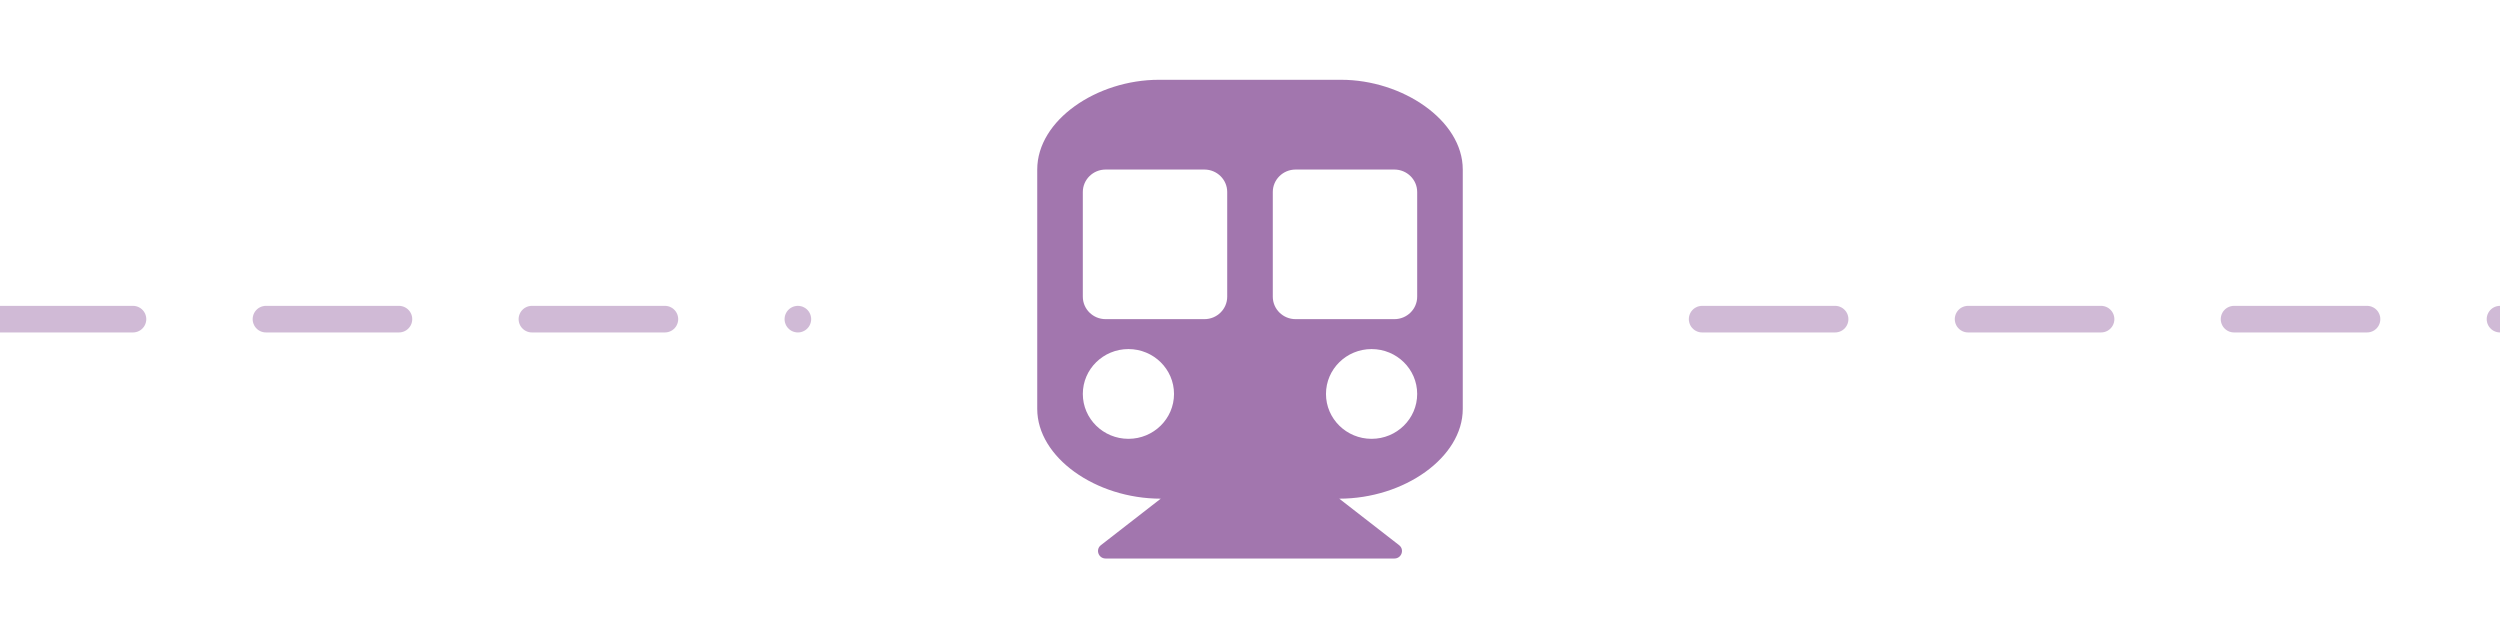 <svg width="94" height="24" viewBox="0 0 94 24" fill="none" xmlns="http://www.w3.org/2000/svg">
<g clip-path="url(#clip0)">
<path d="M0 12H30" stroke="#A276AE" stroke-opacity="0.5" stroke-linecap="round" stroke-linejoin="round" stroke-dasharray="5 5"/>
<path d="M39 6.375V15.375C39 17.197 41.201 18.75 43.644 18.75L41.394 20.498C41.182 20.663 41.301 21 41.571 21H52.429C52.699 21 52.818 20.663 52.606 20.498L50.356 18.75C52.792 18.75 55 17.201 55 15.375V6.375C55 4.511 52.714 3 50.429 3H43.571C41.25 3 39 4.511 39 6.375ZM47.857 11.156V7.219C47.857 6.753 48.241 6.375 48.714 6.375H52.429C52.902 6.375 53.286 6.753 53.286 7.219V11.156C53.286 11.622 52.902 12 52.429 12H48.714C48.241 12 47.857 11.622 47.857 11.156ZM40.714 11.156V7.219C40.714 6.753 41.098 6.375 41.571 6.375H45.286C45.759 6.375 46.143 6.753 46.143 7.219V11.156C46.143 11.622 45.759 12 45.286 12H41.571C41.098 12 40.714 11.622 40.714 11.156ZM42.429 13.125C43.375 13.125 44.143 13.88 44.143 14.812C44.143 15.745 43.375 16.5 42.429 16.5C41.482 16.5 40.714 15.745 40.714 14.812C40.714 13.88 41.482 13.125 42.429 13.125ZM51.571 13.125C52.518 13.125 53.286 13.88 53.286 14.812C53.286 15.745 52.518 16.5 51.571 16.5C50.625 16.5 49.857 15.745 49.857 14.812C49.857 13.88 50.625 13.125 51.571 13.125Z" fill="#A276AE"/>
<path d="M64 12H94" stroke="#A276AE" stroke-opacity="0.5" stroke-linecap="round" stroke-linejoin="round" stroke-dasharray="5 5"/>
</g>
<defs>
<clipPath id="clip0">
<rect width="94" height="24" fill="white"/>
</clipPath>
</defs>
</svg>

